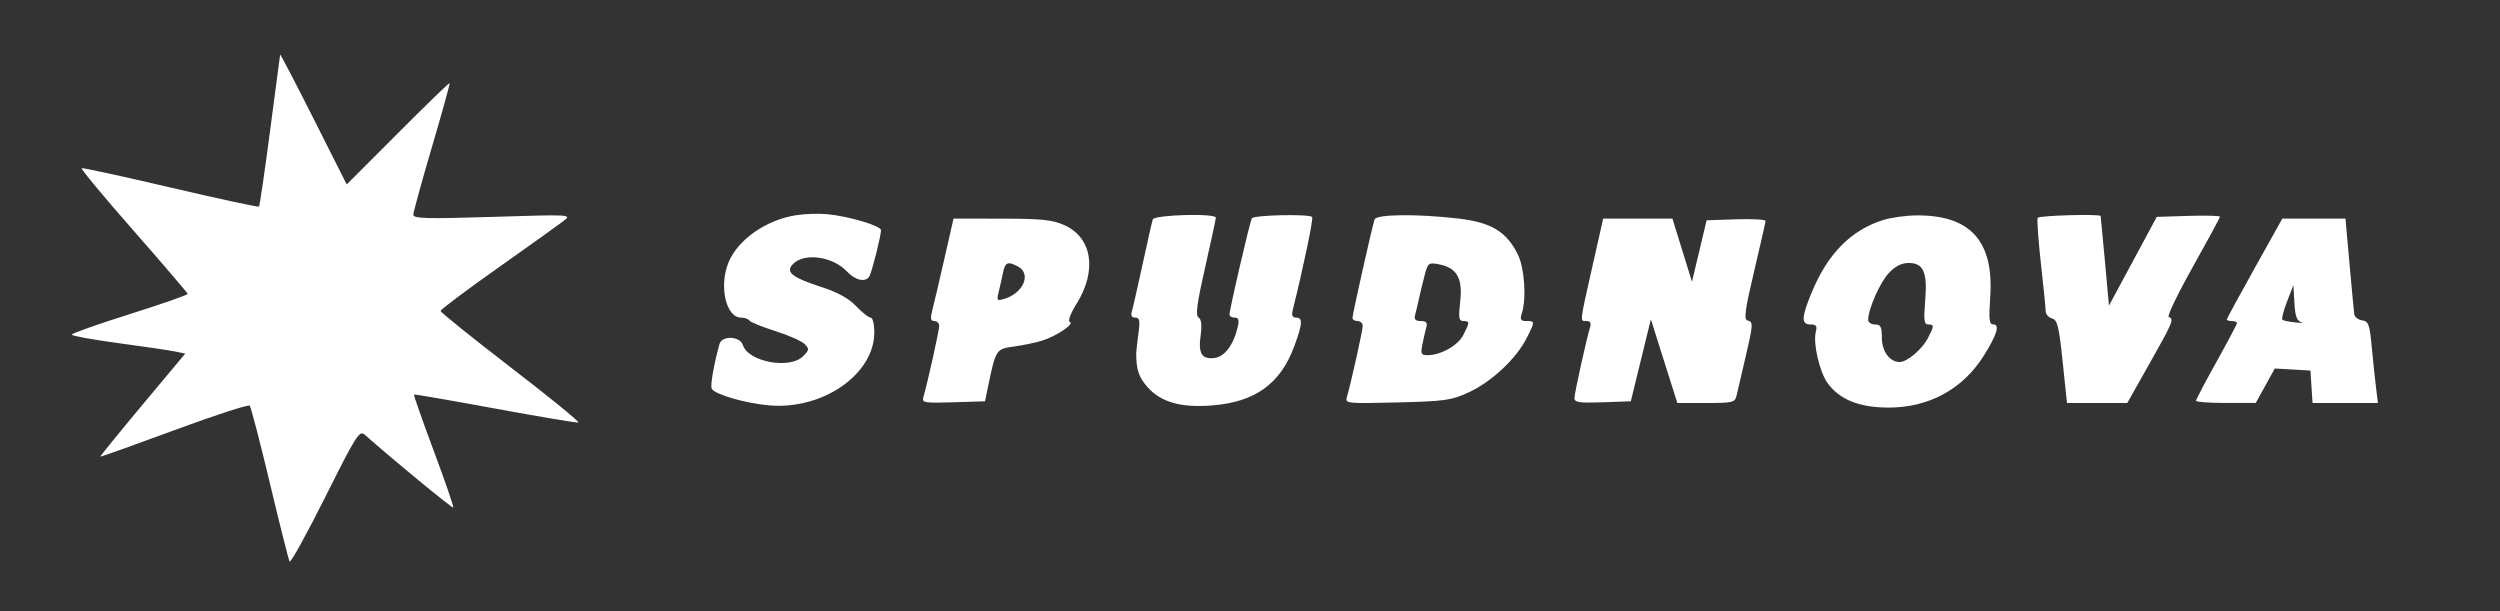 <svg xmlns="http://www.w3.org/2000/svg" width="732" height="179" viewBox="0 0 732 179" version="1.1">
	<rect x="0" y="0" width="732" height="179" fill="#333333" stroke="none"/>
	<path d="M 82.024 16 C 81.978 16.275, 80.652 26.314, 79.077 38.310 C 77.502 50.305, 76.043 60.290, 75.835 60.498 C 75.627 60.706, 64.009 58.199, 50.017 54.926 C 36.025 51.652, 24.280 49.093, 23.918 49.237 C 23.556 49.382, 30.376 57.600, 39.075 67.500 C 47.773 77.400, 54.914 85.750, 54.945 86.056 C 54.975 86.362, 47.350 89.024, 38 91.971 C 28.650 94.918, 21 97.622, 21 97.980 C 21 98.338, 27.095 99.450, 34.545 100.451 C 41.994 101.452, 49.474 102.554, 51.165 102.900 L 54.241 103.529 41.722 118.515 C 34.837 126.757, 29.285 133.590, 29.385 133.699 C 29.484 133.809, 39.214 130.333, 51.007 125.974 C 62.800 121.615, 72.749 118.376, 73.115 118.775 C 73.481 119.174, 76.141 129.400, 79.025 141.500 C 81.909 153.600, 84.506 163.912, 84.796 164.416 C 85.086 164.920, 89.776 156.436, 95.219 145.563 C 104.338 127.342, 105.246 125.911, 106.807 127.295 C 114.791 134.381, 132.434 148.900, 132.716 148.617 C 132.911 148.422, 130.339 140.944, 127 132 C 123.661 123.056, 121.057 115.639, 121.214 115.519 C 121.372 115.399, 132.075 117.249, 145 119.631 C 157.925 122.013, 168.879 123.844, 169.342 123.700 C 169.806 123.556, 160.918 116.314, 149.592 107.607 C 138.267 98.900, 129 91.446, 129 91.041 C 129 90.637, 136.537 84.983, 145.750 78.477 C 154.963 71.970, 163.625 65.776, 165 64.711 C 167.486 62.787, 167.367 62.780, 144.250 63.505 C 124.895 64.112, 121.003 64.005, 121.017 62.867 C 121.026 62.115, 123.480 53.192, 126.471 43.038 C 129.462 32.884, 131.795 24.462, 131.657 24.323 C 131.518 24.184, 124.679 30.807, 116.460 39.040 L 101.515 54.010 91.811 34.755 C 86.473 24.165, 82.069 15.725, 82.024 16 M 232.920 63.038 C 224.260 64.451, 216.146 70.126, 213.360 76.718 C 210.435 83.639, 212.526 93, 216.998 93 C 218.034 93, 219.118 93.383, 219.407 93.850 C 219.696 94.318, 223.097 95.699, 226.964 96.919 C 230.832 98.140, 234.706 99.849, 235.573 100.716 C 237.010 102.153, 236.970 102.474, 235.131 104.313 C 231.222 108.223, 219.070 105.946, 217.503 101.011 C 216.670 98.384, 211.359 98.182, 210.655 100.750 C 208.948 106.971, 207.909 113.044, 208.413 113.859 C 209.451 115.539, 218.292 118.088, 225.177 118.692 C 240.896 120.071, 256 109.590, 256 97.304 C 256 94.921, 255.524 93, 254.933 93 C 254.346 93, 252.433 91.493, 250.683 89.651 C 248.507 87.361, 245.286 85.585, 240.500 84.032 C 232.171 81.332, 230.102 79.787, 231.905 77.614 C 235.018 73.863, 243.669 74.890, 248.027 79.529 C 250.462 82.121, 253.418 82.751, 254.550 80.919 C 255.251 79.786, 257.903 69.290, 257.964 67.408 C 258.007 66.111, 248.362 63.263, 242 62.694 C 239.525 62.472, 235.439 62.627, 232.920 63.038 M 337.530 64.250 C 337.306 64.938, 335.953 70.900, 334.523 77.500 C 333.093 84.100, 331.685 90.287, 331.394 91.250 C 331.049 92.391, 331.404 93, 332.413 93 C 333.684 93, 333.847 93.852, 333.319 97.750 C 332.966 100.362, 332.679 102.950, 332.681 103.500 C 332.700 108.290, 333.407 110.394, 335.986 113.331 C 339.905 117.795, 345.875 119.468, 355.119 118.693 C 367.545 117.652, 374.839 112.391, 378.897 101.544 C 381.395 94.868, 381.523 93, 379.481 93 C 378.406 93, 378.126 92.341, 378.521 90.750 C 381.677 78.061, 384.618 63.951, 384.194 63.527 C 383.275 62.608, 367.143 62.959, 366.555 63.911 C 365.970 64.858, 360 90.537, 360 92.107 C 360 92.598, 360.684 93, 361.519 93 C 362.664 93, 362.881 93.677, 362.400 95.750 C 361.182 100.996, 358.556 104.482, 355.560 104.830 C 351.848 105.261, 350.803 103.508, 351.554 98.110 C 351.967 95.137, 351.768 93.474, 350.935 92.960 C 349.994 92.378, 350.443 88.955, 352.853 78.338 C 354.584 70.714, 356 64.144, 356 63.738 C 356 62.381, 337.976 62.881, 337.530 64.250 M 402.480 64.250 C 401.843 65.992, 396 92.013, 396 93.107 C 396 93.598, 396.675 94, 397.500 94 C 398.325 94, 399 94.639, 399 95.421 C 399 96.749, 395.555 112.236, 394.343 116.359 C 393.823 118.126, 394.560 118.199, 409.148 117.834 C 423.203 117.482, 424.981 117.226, 430.196 114.805 C 436.728 111.772, 443.920 105.038, 446.931 99.135 C 449.483 94.133, 449.483 94, 446.933 94 C 445.241 94, 444.997 93.591, 445.590 91.750 C 446.993 87.394, 446.385 78.457, 444.417 74.491 C 441.092 67.791, 436.610 65.097, 426.939 63.985 C 414.767 62.586, 403.042 62.713, 402.480 64.250 M 551.396 64.418 C 541.976 67.367, 535.105 74.335, 530.447 85.665 C 527.430 93.003, 527.359 95, 530.117 95 C 531.790 95, 532.116 95.450, 531.671 97.150 C 530.815 100.422, 532.722 108.801, 535.074 112.103 C 538.549 116.984, 544.374 119.336, 553 119.340 C 564.754 119.346, 574.657 113.968, 580.791 104.247 C 584.664 98.109, 585.629 95, 583.662 95 C 582.442 95, 582.283 93.628, 582.736 87.016 C 583.864 70.562, 576.904 62.895, 561 63.072 C 557.975 63.106, 553.653 63.712, 551.396 64.418 M 596.643 63.768 C 596.382 64.190, 596.796 70.153, 597.563 77.018 C 598.330 83.883, 598.967 90.235, 598.979 91.133 C 598.990 92.032, 599.827 92.983, 600.838 93.247 C 602.400 93.656, 602.866 95.547, 603.945 105.864 L 605.214 118 614.039 118 L 622.864 118 629.432 106.359 C 636.294 94.197, 636.631 93.377, 635.001 92.833 C 634.452 92.650, 637.602 86.085, 642.001 78.245 C 646.401 70.405, 650 63.750, 650 63.457 C 650 63.165, 645.837 63.054, 640.750 63.212 L 631.500 63.500 624.500 76.500 L 617.500 89.500 616.325 76.500 C 615.678 69.350, 615.116 63.388, 615.075 63.250 C 614.879 62.596, 597.058 63.097, 596.643 63.768 M 276.519 75.750 C 275.047 82.213, 273.464 88.963, 273.002 90.750 C 272.346 93.285, 272.474 94, 273.581 94 C 274.361 94, 275 94.639, 275 95.421 C 275 96.733, 271.568 112.187, 270.365 116.289 C 269.884 117.930, 270.605 118.053, 279.128 117.789 L 288.415 117.500 289.240 113.500 C 291.549 102.305, 291.633 102.171, 296.773 101.477 C 299.373 101.126, 303.075 100.362, 305 99.780 C 309.202 98.510, 314.792 94.764, 313.251 94.250 C 312.602 94.034, 313.408 91.868, 315.223 88.947 C 321.283 79.200, 319.811 69.633, 311.684 65.943 C 308.214 64.368, 305.083 64.040, 293.348 64.022 L 279.196 64 276.519 75.750 M 466.199 78.250 C 462.466 94.817, 462.551 94, 464.567 94 C 465.598 94, 465.951 94.600, 465.598 95.750 C 464.469 99.435, 461 115.148, 461 116.579 C 461 117.817, 462.450 118.030, 469.250 117.790 L 477.500 117.500 480.437 105.500 L 483.375 93.500 487.250 105.750 L 491.125 118 499.543 118 C 507.453 118, 507.993 117.864, 508.481 115.750 C 508.767 114.513, 509.897 109.675, 510.993 105 C 513.364 94.889, 513.401 94.242, 511.640 93.823 C 510.561 93.567, 510.964 90.611, 513.592 79.500 C 515.413 71.800, 516.925 65.145, 516.951 64.711 C 516.978 64.277, 513.107 64.052, 508.349 64.211 L 499.698 64.500 497.554 73.500 L 495.410 82.500 492.547 73.250 L 489.685 64 479.547 64 L 469.409 64 466.199 78.250 M 660.134 78.563 C 655.660 86.573, 652 93.323, 652 93.563 C 652 93.803, 652.675 94, 653.500 94 C 654.325 94, 655 94.260, 655 94.577 C 655 94.894, 652.300 99.999, 649 105.920 C 645.700 111.842, 643 116.982, 643 117.343 C 643 117.704, 646.938 117.994, 651.750 117.986 L 660.500 117.971 663.278 112.934 L 666.057 107.897 671.278 108.199 L 676.500 108.500 676.805 113.250 L 677.110 118 686.684 118 L 696.258 118 695.671 113.250 C 695.348 110.638, 694.785 105.261, 694.418 101.303 C 693.834 94.991, 693.492 94.069, 691.636 93.803 C 690.473 93.636, 689.432 92.825, 689.323 92 C 689.215 91.175, 688.591 84.537, 687.938 77.250 L 686.751 64 677.509 64 L 668.268 64 660.134 78.563 M 293.673 79.883 C 293.356 81.469, 292.789 83.994, 292.412 85.494 C 291.780 88.011, 291.912 88.165, 294.114 87.492 C 299.696 85.787, 302.046 80.165, 298.066 78.035 C 295.078 76.436, 294.297 76.765, 293.673 79.883 M 417.124 80.639 C 416.567 82.762, 415.819 85.850, 415.462 87.500 C 415.106 89.150, 414.601 91.287, 414.340 92.250 C 413.996 93.518, 414.453 94, 416 94 C 417.554 94, 418.001 94.476, 417.642 95.750 C 417.371 96.713, 416.855 98.963, 416.495 100.750 C 415.922 103.597, 416.103 104, 417.953 104 C 421.842 104, 426.847 101.196, 428.434 98.128 C 430.378 94.368, 430.380 94, 428.450 94 C 427.155 94, 427.008 93.056, 427.553 88.237 C 428.320 81.458, 426.564 78.405, 421.319 77.392 C 418.299 76.809, 418.085 76.974, 417.124 80.639 M 552.992 80.008 C 550.405 82.778, 547 90.545, 547 93.678 C 547 94.405, 547.900 95, 549 95 C 550.653 95, 551 95.667, 551 98.845 C 551 102.847, 553.289 106, 556.194 106 C 558.410 106, 562.799 102.290, 564.520 98.961 C 566.356 95.410, 566.360 95, 564.558 95 C 563.387 95, 563.224 93.717, 563.688 88.177 C 564.395 79.749, 563.209 77, 558.866 77 C 556.750 77, 554.934 77.930, 552.992 80.008 M 669.644 88.311 C 668.623 90.957, 668.005 93.338, 668.270 93.604 C 668.535 93.869, 670.270 94.235, 672.126 94.417 C 673.982 94.599, 674.735 94.551, 673.800 94.311 C 672.528 93.984, 672.025 92.568, 671.800 88.687 L 671.500 83.500 669.644 88.311" stroke="none" fill="#ffffff" fill-rule="evenodd"/>
</svg>